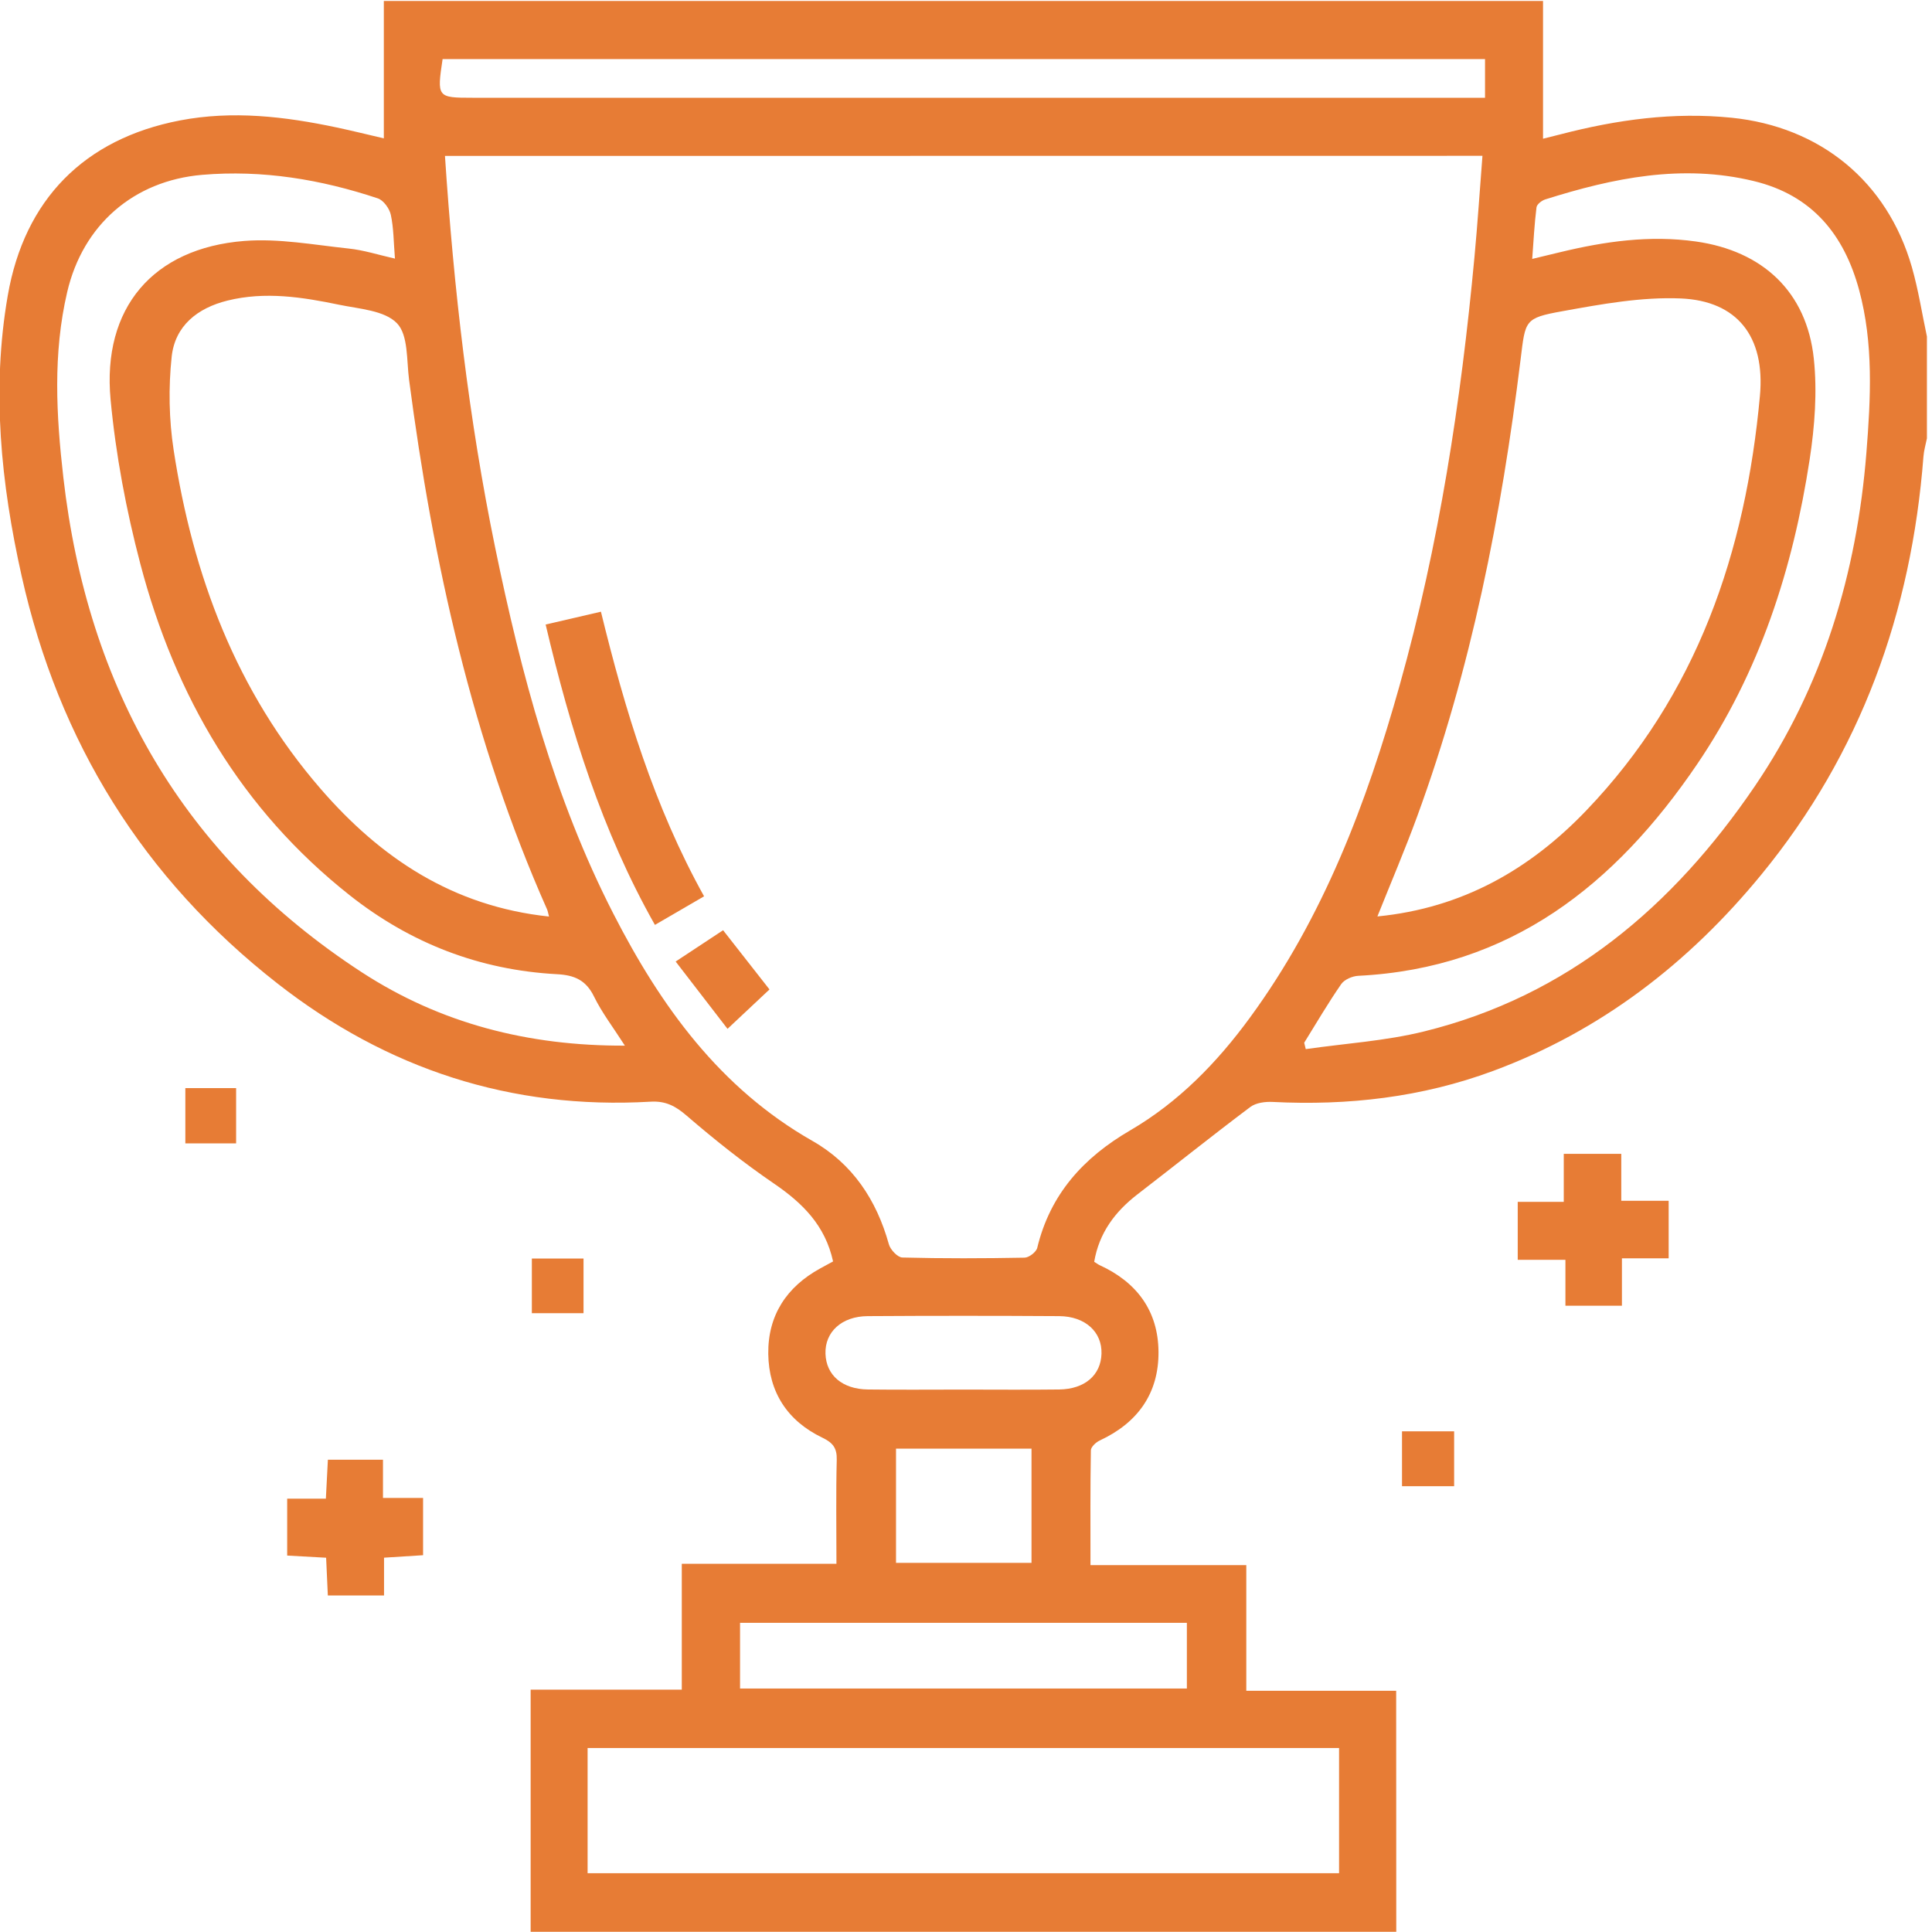 <?xml version="1.0" encoding="utf-8"?>
<!-- Generator: Adobe Illustrator 26.5.0, SVG Export Plug-In . SVG Version: 6.00 Build 0)  -->
<svg version="1.1" id="Capa_1" xmlns="http://www.w3.org/2000/svg" xmlns:xlink="http://www.w3.org/1999/xlink" x="0px" y="0px"
	 viewBox="0 0 384 384" style="enable-background:new 0 0 384 384;" xml:space="preserve">
<style type="text/css">
	.st0{fill:#E77C35;}
</style>
<g>
	<path class="st0" d="M277.52,383.96c-57.35,0-114.7,0-172.05,0c0-15.92,0-31.84,0-48.13c10.09,0,19.88,0,30.04,0
		c0-8.42,0-16.47,0-25.02c10.39,0,20.41,0,30.74,0c0-7.22-0.11-13.95,0.06-20.66c0.06-2.37-0.78-3.4-2.88-4.41
		c-6.89-3.31-10.64-9.02-10.73-16.66c-0.09-7.64,3.64-13.3,10.32-16.97c0.83-0.46,1.67-0.91,2.56-1.39
		c-1.57-7.18-6.08-11.61-11.75-15.48c-6.05-4.13-11.81-8.72-17.36-13.5c-2.24-1.93-4.19-2.95-7.19-2.77
		c-27.67,1.6-52.36-6.47-74.14-23.5c-26.67-20.84-43.47-48-50.84-80.99C0.19,96.1-1.71,77.51,1.54,58.76
		C4.85,39.65,16.75,27.6,35.76,23.94c10.46-2.01,20.84-0.79,31.14,1.39c3.2,0.68,6.38,1.47,9.39,2.17c0-9.38,0-18.34,0-27.31
		c76.8,0,153.6,0,230.4,0c0,9.05,0,18.1,0,27.38c1.19-0.3,2.37-0.58,3.55-0.89c11.14-2.89,22.38-4.45,33.93-3.28
		c17.61,1.79,30.94,12.64,35.83,29.7c1.29,4.51,2.01,9.19,2.99,13.79c0,6.75,0,13.49,0,20.24c-0.24,1.21-0.6,2.4-0.69,3.62
		c-2.39,30.94-12.43,58.95-32.21,83.07c-14.41,17.58-31.91,31.12-53.39,39.06c-14.11,5.22-28.76,6.9-43.74,6.14
		c-1.48-0.08-3.34,0.16-4.46,1.01c-7.55,5.67-14.92,11.58-22.4,17.34c-4.49,3.46-7.65,7.69-8.62,13.42c0.48,0.3,0.77,0.53,1.1,0.68
		c7.37,3.38,11.62,9.09,11.68,17.22c0.06,8.28-4.16,14.13-11.68,17.62c-0.75,0.35-1.75,1.28-1.76,1.95
		c-0.13,7.44-0.08,14.89-0.08,22.82c10.55,0,20.56,0,30.97,0c0,8.55,0,16.59,0,24.98c10.21,0,20,0,29.79,0
		C277.52,352.28,277.52,368.12,277.52,383.96z M88.44,30.99c1.75,26.41,4.72,52.28,9.98,77.86c5.17,25.11,11.73,49.79,23.48,72.73
		c9.39,18.34,21.14,34.69,39.6,45.2c7.94,4.52,12.72,11.71,15.17,20.53c0.3,1.08,1.74,2.61,2.68,2.63c8.1,0.21,16.2,0.18,24.3,0.03
		c0.88-0.02,2.31-1.12,2.51-1.95c2.57-10.67,9.19-17.94,18.46-23.34c9.62-5.61,17.26-13.46,23.81-22.41
		c14.6-19.93,23.18-42.61,29.78-66.13c7.81-27.83,12.17-56.3,14.85-85.04c0.62-6.64,1.06-13.31,1.59-20.13
		C225.72,30.99,157.33,30.99,88.44,30.99z M109.12,182.17c-0.19-0.73-0.24-1.1-0.39-1.43c-14.89-33.57-22.66-69-27.42-105.22
		c-0.51-3.89-0.14-8.93-2.41-11.27c-2.47-2.56-7.49-2.85-11.49-3.68c-7.32-1.52-14.71-2.68-22.19-0.83
		c-5.98,1.48-10.44,5.02-11.1,11.17c-0.65,6.1-0.54,12.45,0.39,18.51c3.82,24.95,12.43,47.96,29.17,67.31
		C75.62,170.54,90.01,180.15,109.12,182.17z M273.77,182.15c16.92-1.66,30.31-9.37,41.48-21.02c22.06-22.99,31.71-51.41,34.55-82.46
		c1.08-11.84-4.57-18.87-15.71-19.35c-7.82-0.33-15.8,1.13-23.58,2.54c-7.55,1.36-7.32,1.8-8.28,9.59
		c-3.82,31-9.81,61.52-20.6,90.94C279.24,168.92,276.5,175.32,273.77,182.15z M116.79,372.32c50.11,0,99.74,0,149.36,0
		c0-8.47,0-16.64,0-24.89c-49.89,0-99.54,0-149.36,0C116.79,355.8,116.79,363.98,116.79,372.32z M124.2,207.83
		c-2.34-3.66-4.57-6.55-6.14-9.77c-1.59-3.25-3.89-4.25-7.33-4.43c-15.37-0.82-29.11-6.12-41.21-15.68
		c-21.59-17.06-34.71-39.6-41.62-65.85c-2.81-10.68-4.89-21.69-5.92-32.68c-1.7-18.21,8.42-30.09,26.57-31.53
		c6.84-0.54,13.85,0.78,20.76,1.51c2.99,0.31,5.91,1.26,9.19,2c-0.27-3.29-0.25-6.06-0.82-8.7c-0.27-1.25-1.45-2.89-2.58-3.27
		c-11.32-3.77-22.92-5.7-34.92-4.68c-13.65,1.17-23.7,9.96-26.82,23.28c-2.87,12.26-2.18,24.56-0.77,36.86
		c4.79,41.83,23.76,75.19,59.31,98.35C87.55,203.42,104.96,207.9,124.2,207.83z M259.22,207.25c0.1,0.42,0.21,0.85,0.31,1.27
		c7.84-1.13,15.85-1.62,23.5-3.51c28.59-7.05,49.52-24.88,65.73-48.71c13.57-19.95,20.29-42.37,22.2-66.3
		c0.86-10.83,1.44-21.72-1.45-32.38c-2.99-11.01-9.34-18.83-20.92-21.63c-14.25-3.45-27.92-0.63-41.47,3.65
		c-0.7,0.22-1.66,0.98-1.73,1.58c-0.41,3.28-0.58,6.6-0.85,10.24c2.17-0.52,3.85-0.93,5.53-1.33c8.89-2.15,17.84-3.43,27.02-2.13
		c13.25,1.88,22.01,9.99,23.42,23.29c0.7,6.59,0.18,13.47-0.83,20.06c-3.32,21.66-9.91,42.2-22.36,60.54
		c-16.27,23.97-37.1,40.55-67.35,42.06c-1.18,0.06-2.77,0.74-3.4,1.66C263.96,199.38,261.64,203.35,259.22,207.25z M87.97,11.74
		c-1.14,7.6-1.07,7.69,5.92,7.69c65.42,0,130.83,0,196.25,0c1.58,0,3.16,0,5.02,0c0-2.88,0-5.27,0-7.69
		C225.9,11.74,156.92,11.74,87.97,11.74z M147.09,335.61c29.8,0,59.24,0,88.81,0c0-4.48,0-8.66,0-13.06c-29.68,0-59.13,0-88.81,0
		C147.09,326.95,147.09,331.13,147.09,335.61z M191.5,276.19c6.34,0,12.69,0.06,19.03-0.02c5.08-0.07,8.27-2.85,8.4-7.1
		c0.14-4.32-3.22-7.44-8.4-7.48c-12.69-0.08-25.38-0.08-38.06,0c-5.19,0.03-8.54,3.16-8.4,7.48c0.14,4.25,3.32,7.03,8.41,7.1
		C178.81,276.25,185.16,276.19,191.5,276.19z M205.02,287.93c-9.26,0-18.05,0-26.93,0c0,7.74,0,15.23,0,22.7c9.14,0,17.92,0,26.93,0
		C205.02,302.98,205.02,295.58,205.02,287.93z"/>
	<path class="st0" d="M57.08,297.87c2.73,0,5.07,0,7.69,0c0.14-2.69,0.27-5.11,0.4-7.74c3.66,0,7.11,0,10.95,0c0,2.36,0,4.78,0,7.6
		c2.79,0,5.21,0,7.97,0c0,3.9,0,7.43,0,11.38c-2.46,0.15-5,0.31-7.76,0.49c0,2.56,0,4.9,0,7.51c-3.77,0-7.3,0-11.17,0
		c-0.11-2.41-0.22-4.83-0.34-7.5c-2.65-0.15-5.09-0.28-7.74-0.43C57.08,305.48,57.08,301.94,57.08,297.87z"/>
	<path class="st0" d="M36.84,216.27c3.46,0,6.64,0,10.09,0c0,3.66,0,7.18,0,10.99c-3.28,0-6.55,0-10.09,0
		C36.84,223.74,36.84,220.2,36.84,216.27z"/>
	<path class="st0" d="M115.98,250.14c0,3.73,0,7.17,0,10.87c-3.46,0-6.75,0-10.27,0c0-3.59,0-7.13,0-10.87
		C109.16,250.14,112.54,250.14,115.98,250.14z"/>
	<path class="st0" d="M310.81,229.33c4.15,0,7.59,0,11.43,0c0,3.09,0,6.01,0,9.33c3.31,0,6.23,0,9.42,0c0,3.94,0,7.47,0,11.44
		c-3.02,0-5.94,0-9.29,0c0,3.35,0,6.27,0,9.42c-3.86,0-7.29,0-11.23,0c0-2.84,0-5.74,0-9.12c-3.38,0-6.29,0-9.48,0
		c0-4.01,0-7.54,0-11.52c2.86,0,5.78,0,9.15,0C310.81,235.54,310.81,232.63,310.81,229.33z"/>
	<path class="st0" d="M289.02,284.49c0,3.67,0,7.19,0,10.9c-3.51,0-6.81,0-10.36,0c0-3.6,0-7.12,0-10.9
		C282.08,284.49,285.45,284.49,289.02,284.49z"/>
	<path class="st0" d="M108.45,124.13c3.77-0.87,7.14-1.66,10.99-2.55c4.78,19.54,10.54,38.66,20.5,56.57
		c-3.25,1.89-6.32,3.67-9.77,5.68C119.62,165.17,113.39,145.1,108.45,124.13z"/>
	<path class="st0" d="M144.6,204.49c-3.65-4.73-6.89-8.95-10.31-13.38c3.35-2.21,6.33-4.17,9.43-6.22c3.1,3.95,5.99,7.66,9.22,11.77
		C150.29,199.15,147.61,201.66,144.6,204.49z"/>
</g>
</svg>
